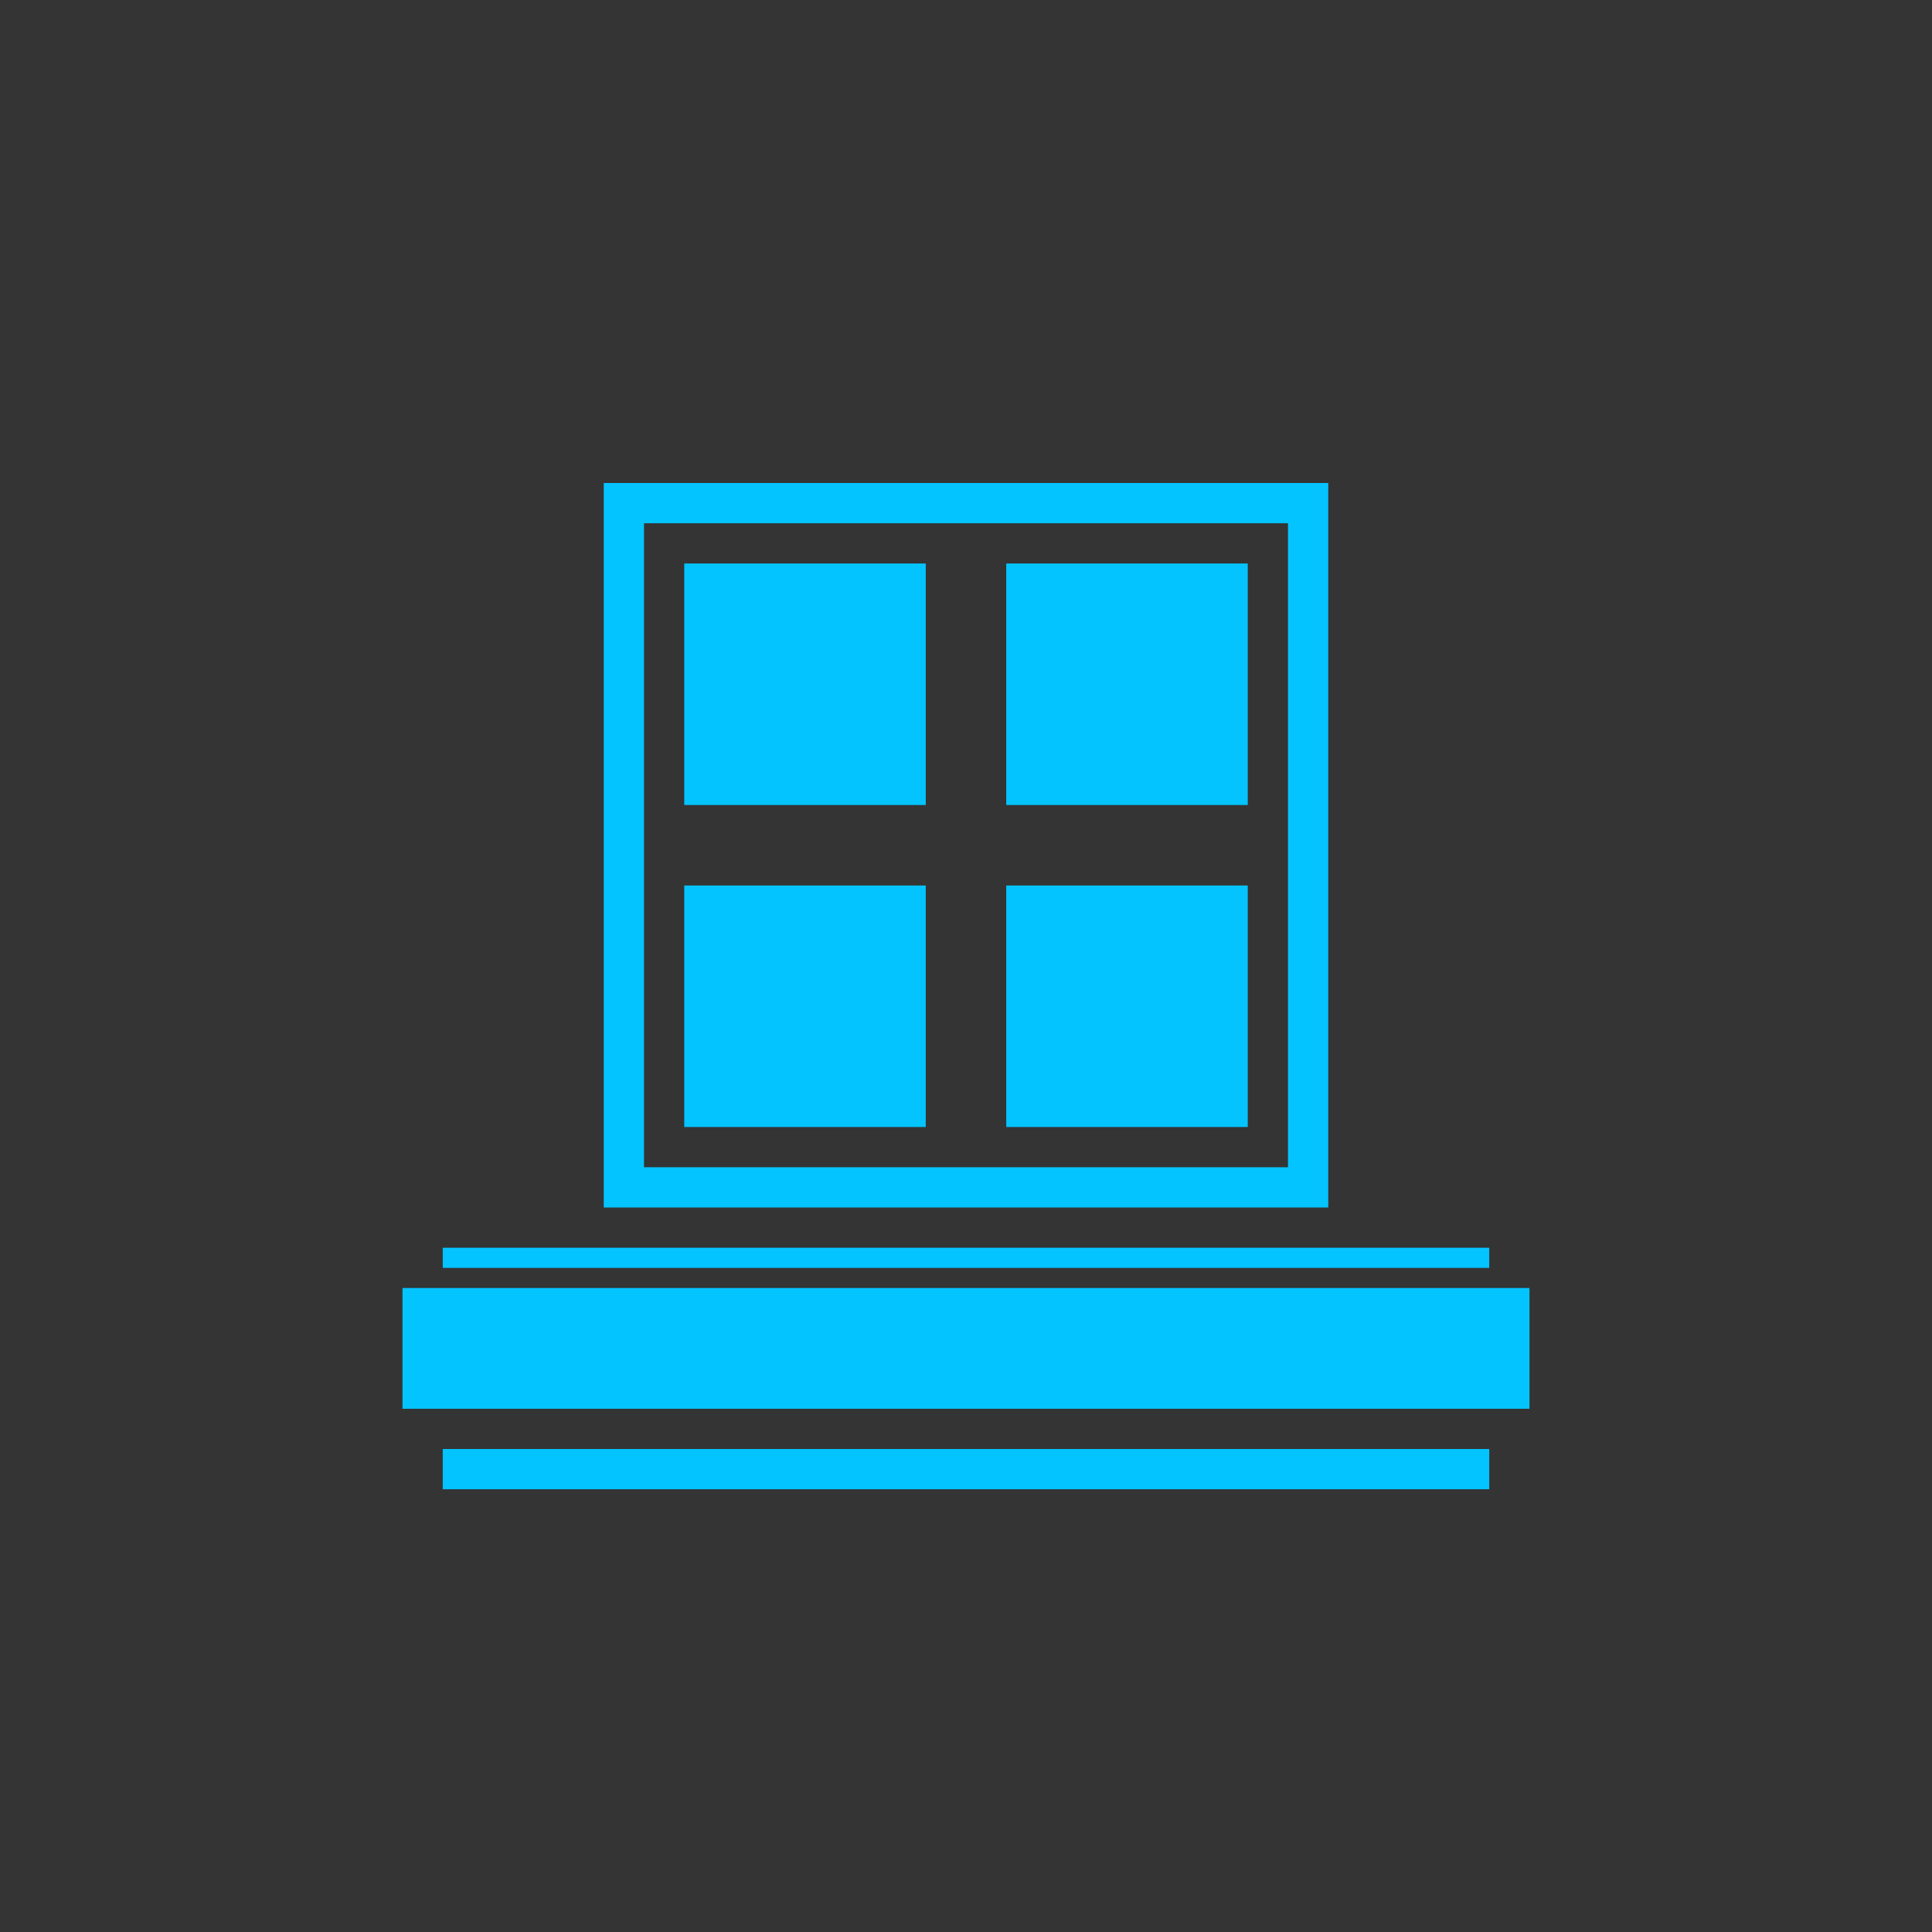 <svg width="48" height="48" viewBox="0 0 48 48" fill="none" xmlns="http://www.w3.org/2000/svg">
<rect width="48" height="48" fill="#343434"/>
<rect x="17" y="22" width="6" height="6" fill="#04C4FF"/>
<rect x="25" y="22" width="6" height="6" fill="#04C4FF"/>
<rect x="17" y="14" width="6" height="6" fill="#04C4FF"/>
<rect x="25" y="14" width="6" height="6" fill="#04C4FF"/>
<rect x="10" y="32" width="28" height="3" fill="#04C4FF"/>
<rect x="11" y="36" width="26" height="1" fill="#04C4FF"/>
<path d="M11 31H37V31.5H11V31Z" fill="#04C4FF"/>
<path fill-rule="evenodd" clip-rule="evenodd" d="M15 30L15 12L16 12L33 12L33 13L33 30L32 30L16 30L15 30ZM16 13L32 13L32 29L16 29L16 13Z" fill="#04C4FF"/>
</svg>
